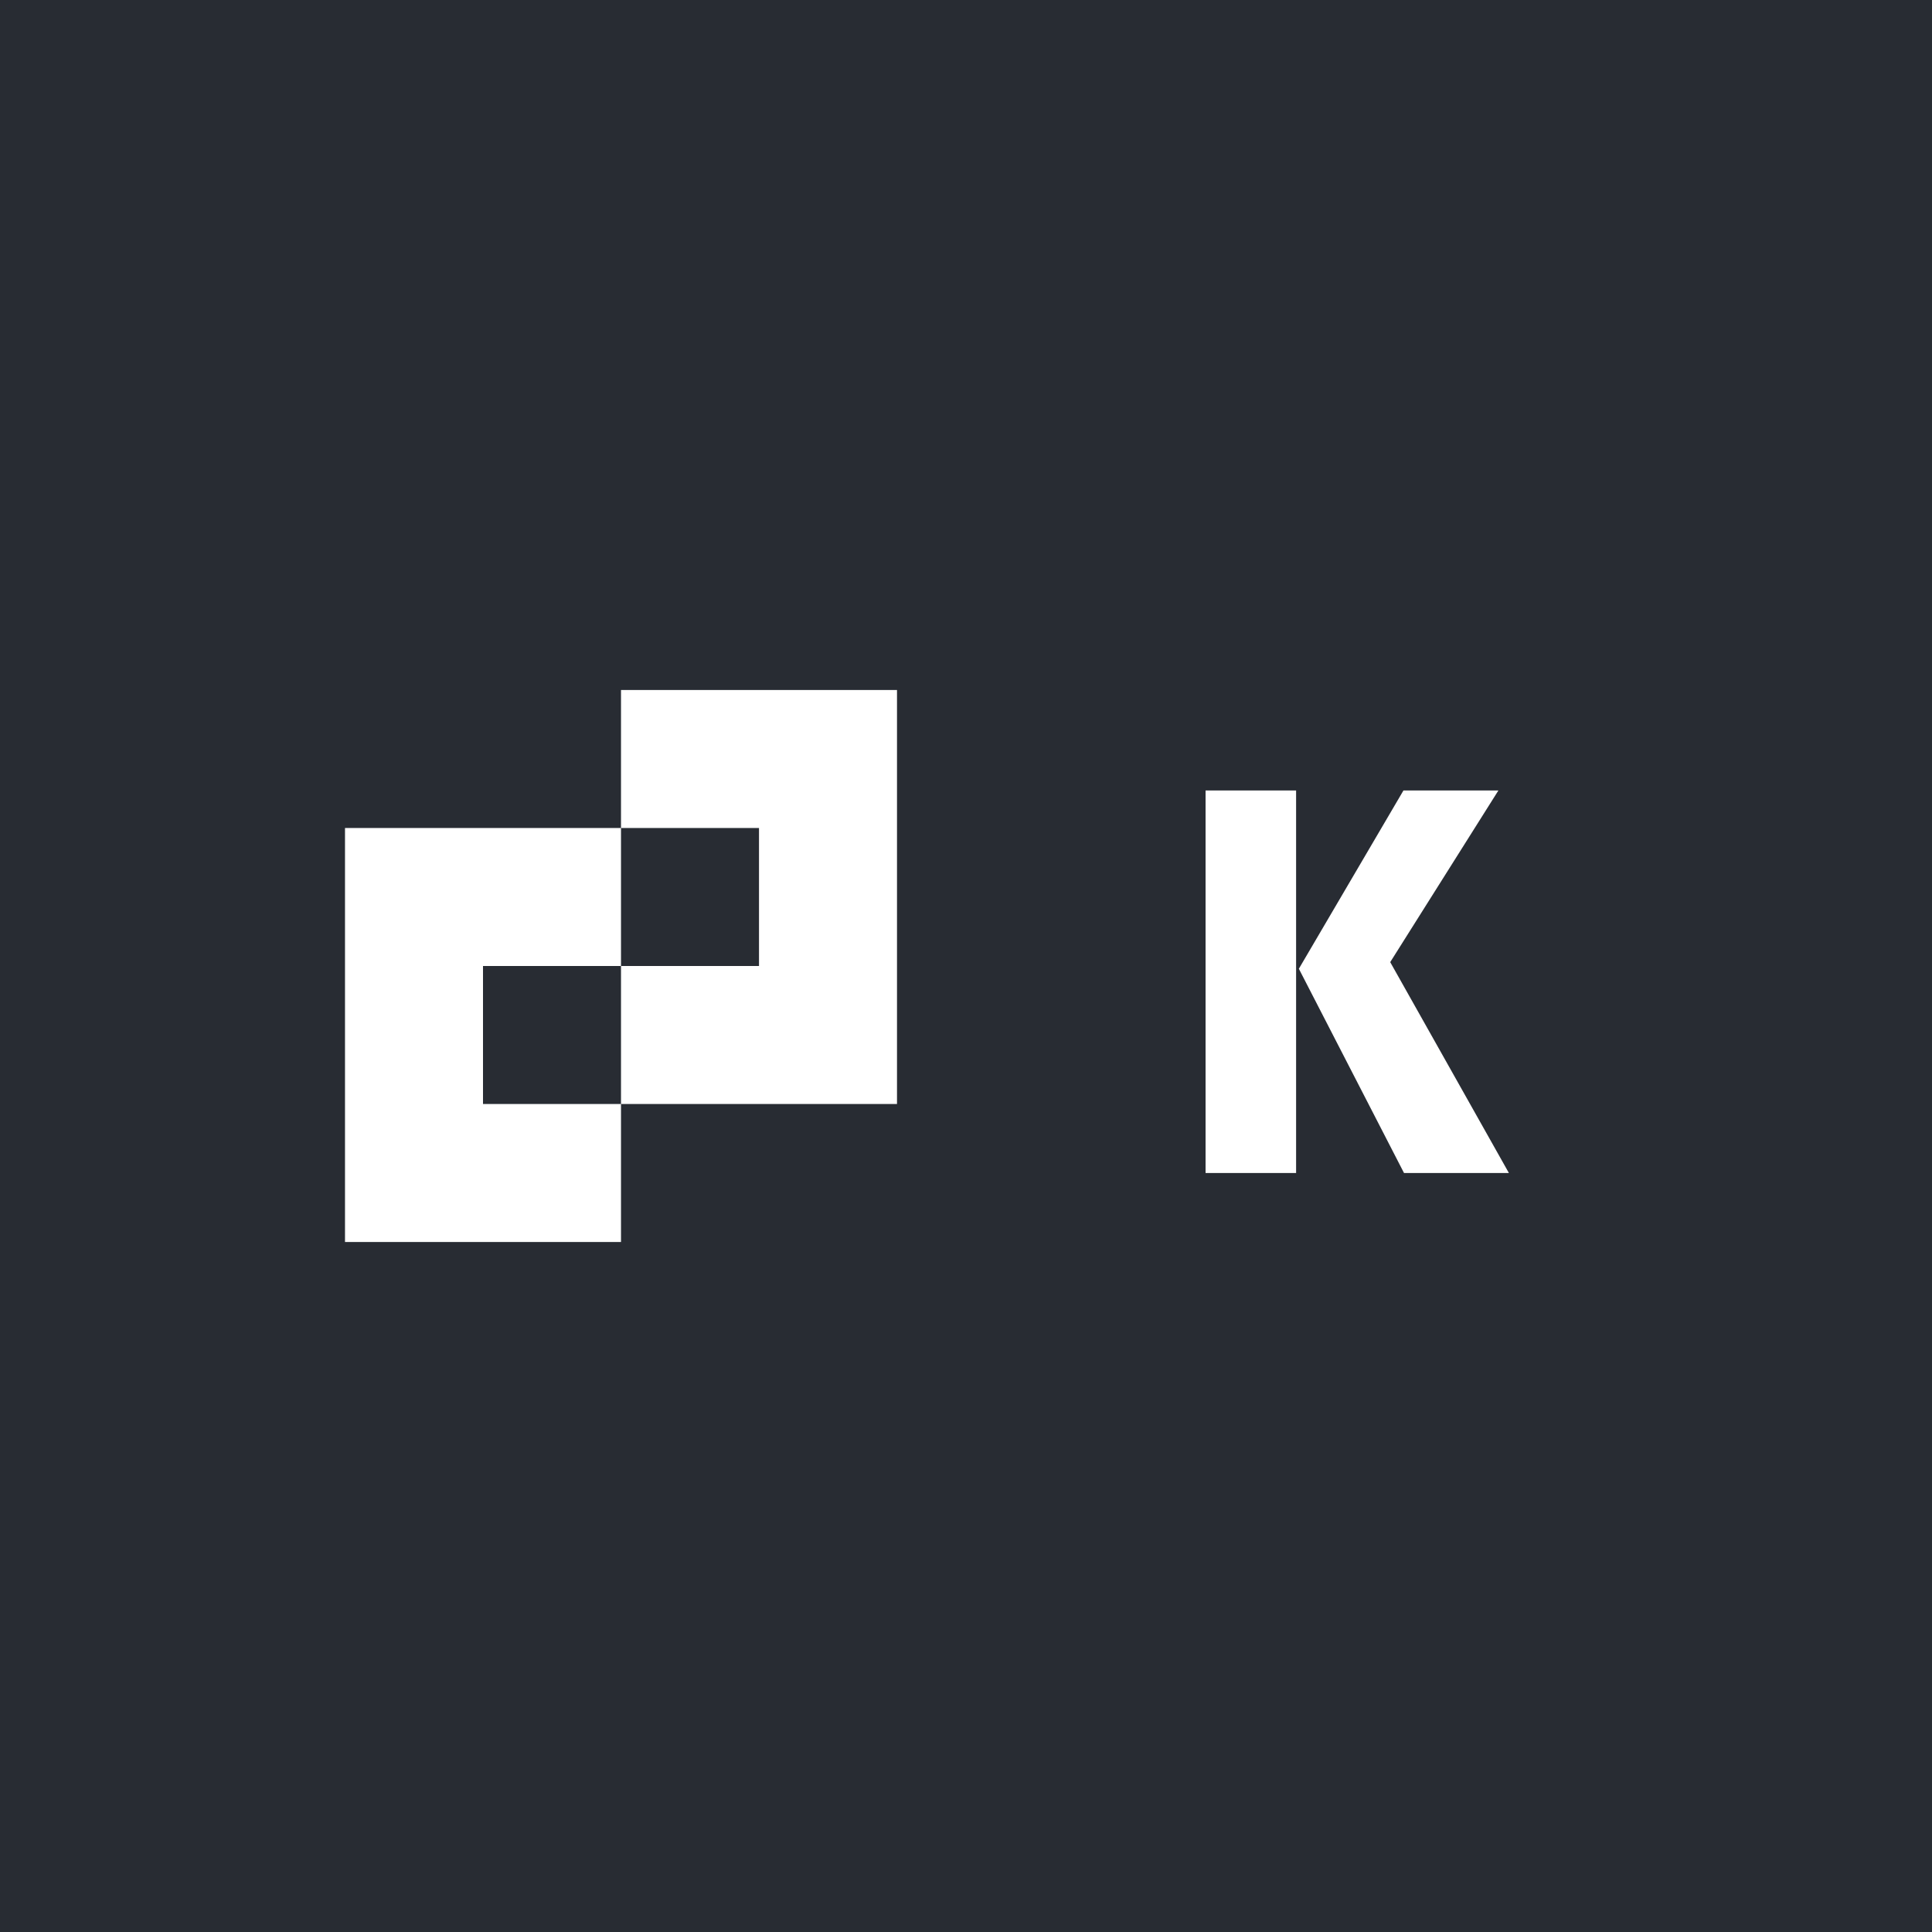 <svg width="28" height="28" viewBox="0 0 28 28" fill="none" xmlns="http://www.w3.org/2000/svg">
<rect width="28" height="28" fill="#282C33"/>
<path fill-rule="evenodd" clip-rule="evenodd" d="M11 10H9V12H7H5V14V16V18H7H9V16H11H13V14V12V10H11ZM7 16H9V14H11V12H9V14H7V16Z" fill="white"/>
<path d="M18.784 17H17.472V11.456H18.784V17ZM18.824 14.04L20.34 11.456H21.716L20.148 13.944L21.868 17H20.348L18.824 14.04Z" fill="white"/>
</svg>
